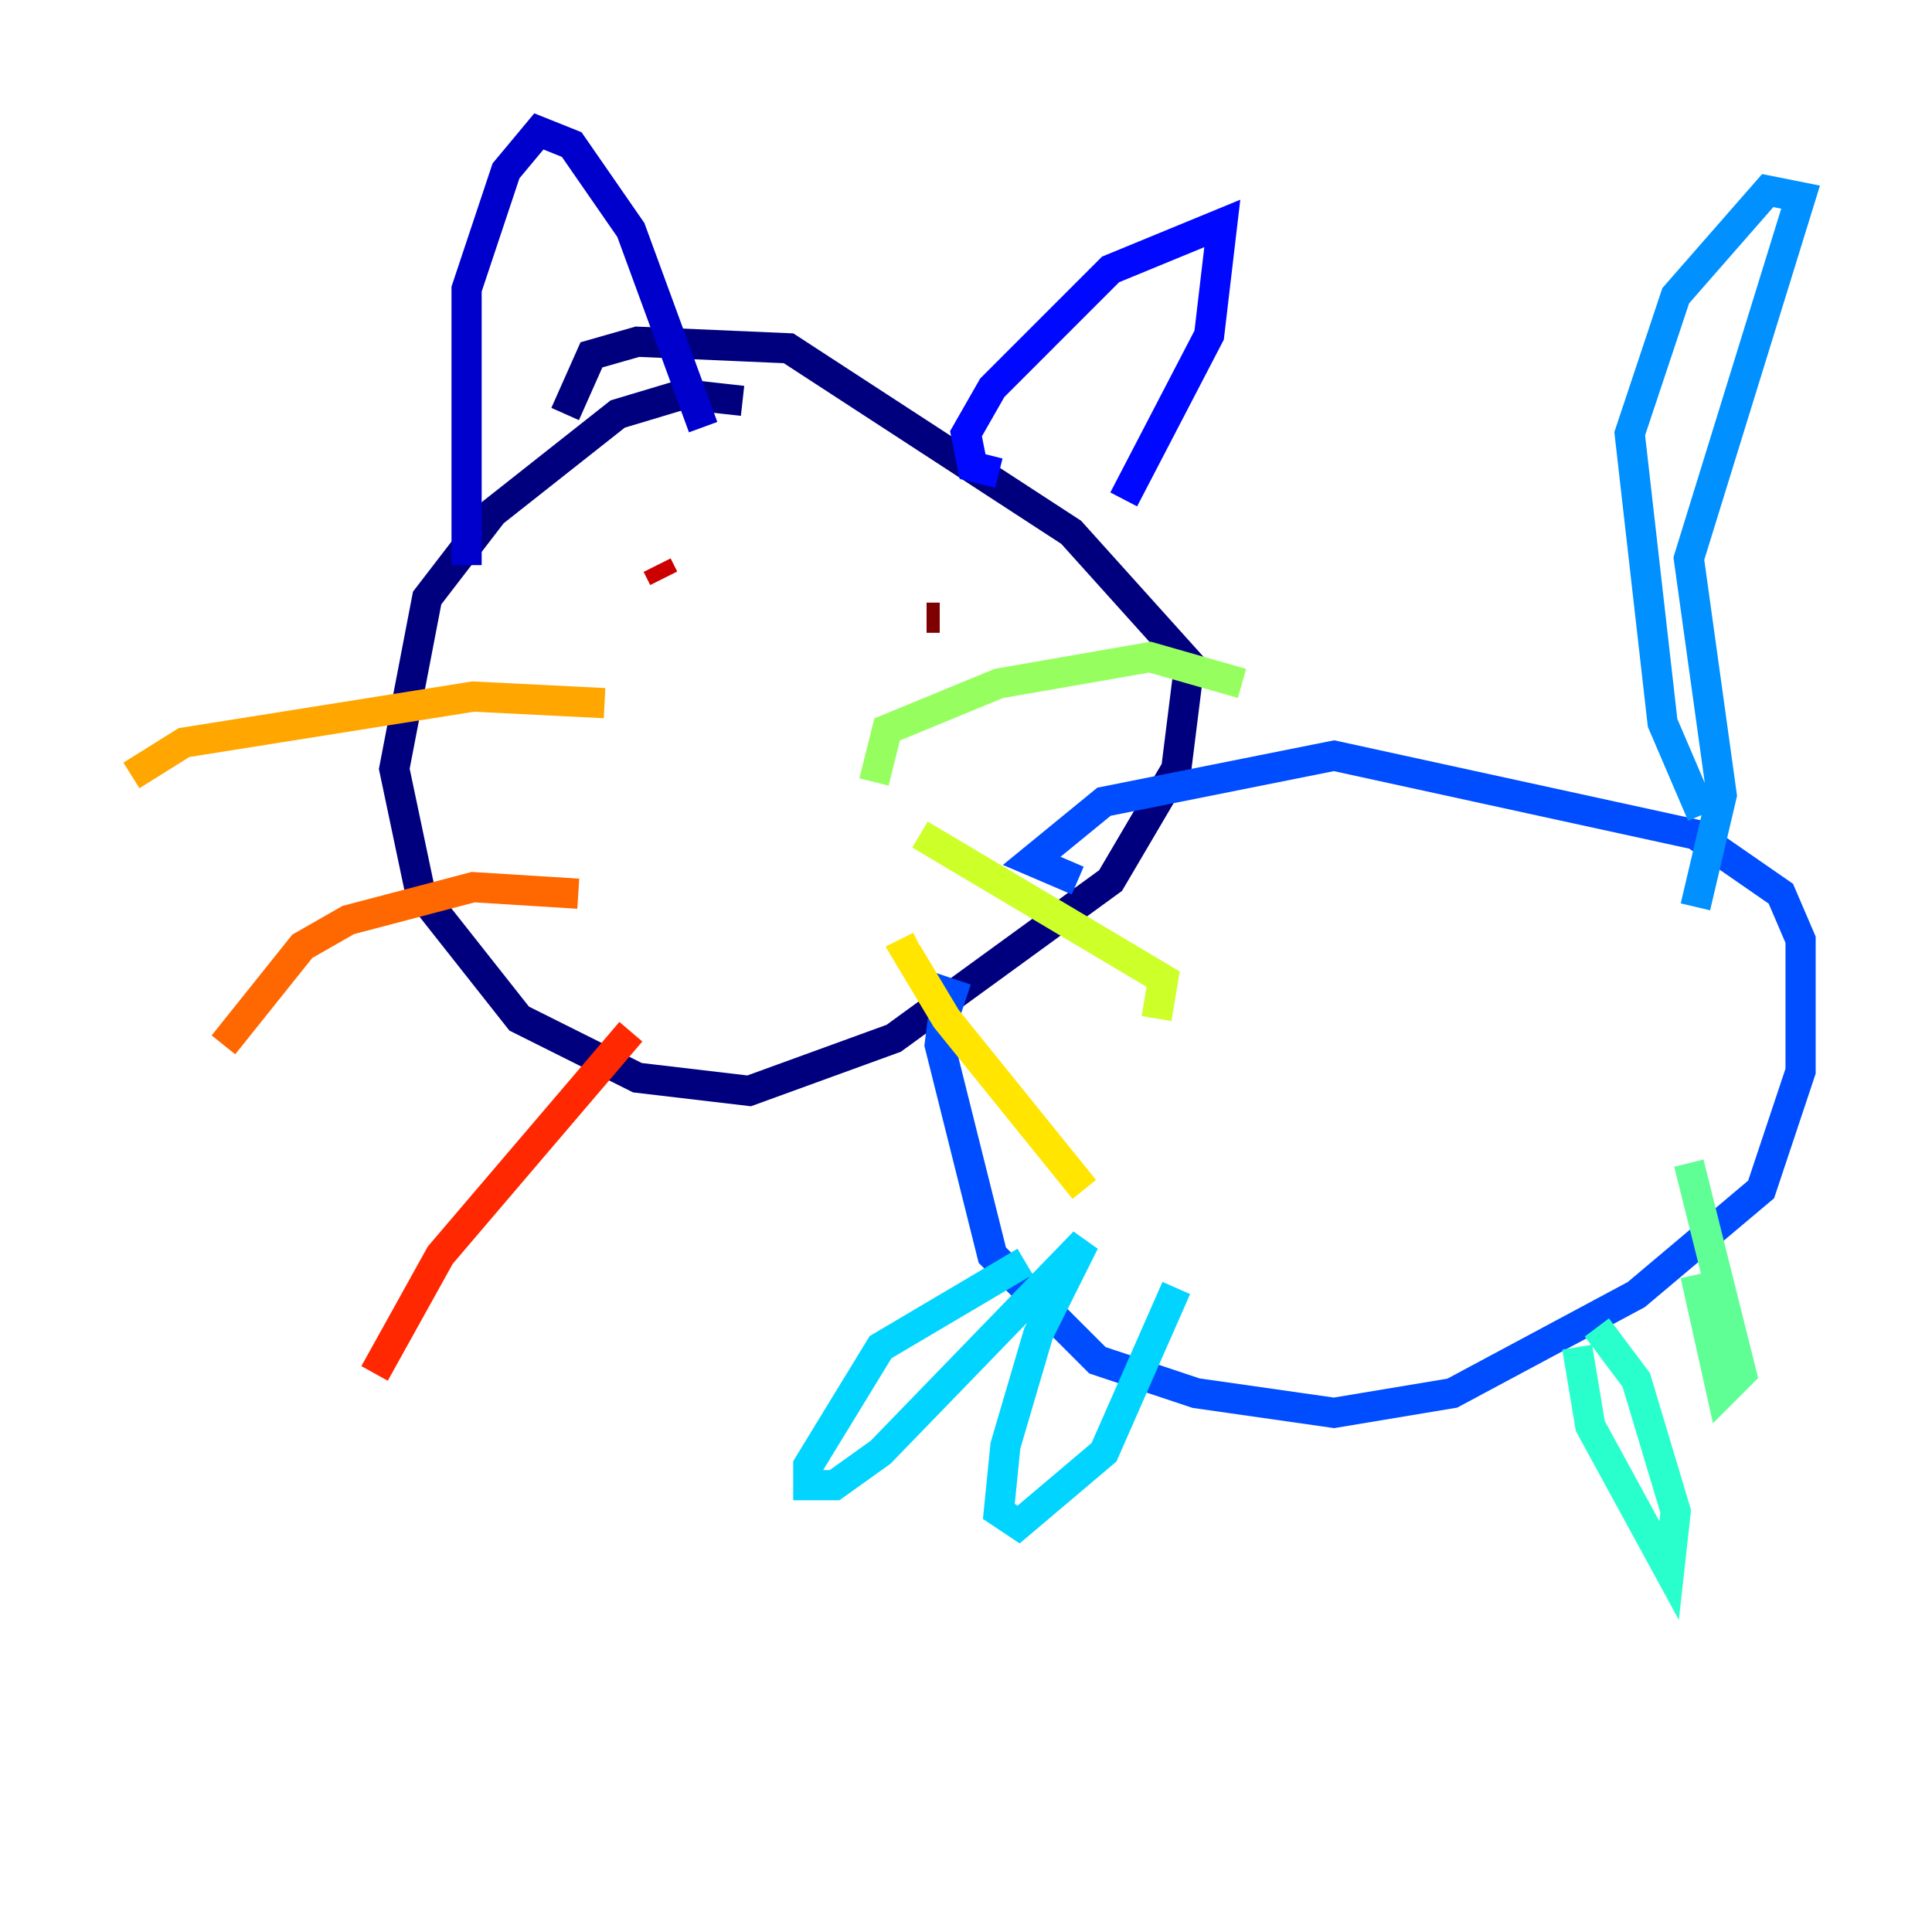<?xml version="1.0" encoding="utf-8" ?>
<svg baseProfile="tiny" height="128" version="1.2" viewBox="0,0,128,128" width="128" xmlns="http://www.w3.org/2000/svg" xmlns:ev="http://www.w3.org/2001/xml-events" xmlns:xlink="http://www.w3.org/1999/xlink"><defs /><polyline fill="none" points="49.197,26.558 45.279,26.122 40.925,27.429 32.653,33.959 28.299,39.619 26.122,50.939 27.864,59.211 34.395,67.483 42.231,71.401 49.633,72.272 59.211,68.789 73.578,58.34 77.932,50.939 78.803,43.973 70.966,35.265 52.245,23.075 42.231,22.64 39.184,23.51 37.442,27.429" stroke="#00007f" stroke-width="2" /><polyline fill="none" points="30.912,37.442 30.912,19.157 33.524,11.32 35.701,8.707 37.878,9.578 41.796,15.238 46.585,28.299" stroke="#0000cc" stroke-width="2" /><polyline fill="none" points="66.177,31.347 64.435,30.912 64.0,28.735 65.742,25.687 73.578,17.85 80.98,14.803 80.109,22.204 74.449,33.088" stroke="#0008ff" stroke-width="2" /><polyline fill="none" points="64.0,66.177 62.694,65.742 62.258,69.225 65.742,83.156 72.707,90.122 79.238,92.299 88.381,93.605 96.218,92.299 108.408,85.769 116.68,78.803 119.293,70.966 119.293,62.258 117.986,59.211 112.326,55.292 88.381,50.068 73.143,53.116 68.354,57.034 71.401,58.34" stroke="#004cff" stroke-width="2" /><polyline fill="none" points="112.762,53.986 110.15,47.891 107.973,28.735 111.02,19.592 117.116,12.626 119.293,13.061 111.891,37.007 114.068,52.68 112.326,60.082" stroke="#0090ff" stroke-width="2" /><polyline fill="none" points="67.918,83.592 58.34,89.252 53.551,97.088 53.551,98.395 55.292,98.395 58.34,96.218 71.837,82.286 68.789,88.381 66.612,95.782 66.177,100.136 67.483,101.007 73.143,96.218 77.932,85.333" stroke="#00d4ff" stroke-width="2" /><polyline fill="none" points="104.49,89.252 105.361,94.476 110.585,104.054 111.02,100.136 108.408,91.429 105.796,87.946" stroke="#29ffcd" stroke-width="2" /><polyline fill="none" points="112.326,84.463 114.068,92.299 115.374,90.993 111.891,77.061" stroke="#5fff96" stroke-width="2" /><polyline fill="none" points="57.905,51.809 58.776,48.327 66.177,45.279 76.191,43.537 82.286,45.279" stroke="#96ff5f" stroke-width="2" /><polyline fill="none" points="60.952,55.292 77.061,64.871 76.626,67.483" stroke="#cdff29" stroke-width="2" /><polyline fill="none" points="60.952,62.694 60.082,63.129 62.694,67.483 71.837,78.803" stroke="#ffe500" stroke-width="2" /><polyline fill="none" points="40.054,46.585 31.347,46.15 12.191,49.197 8.707,51.374" stroke="#ffa600" stroke-width="2" /><polyline fill="none" points="38.313,59.211 31.347,58.776 23.075,60.952 20.027,62.694 14.803,69.225" stroke="#ff6700" stroke-width="2" /><polyline fill="none" points="41.796,68.354 29.17,83.156 24.816,90.993" stroke="#ff2800" stroke-width="2" /><polyline fill="none" points="43.537,37.442 43.973,38.313" stroke="#cc0000" stroke-width="2" /><polyline fill="none" points="62.258,40.925 61.388,40.925" stroke="#7f0000" stroke-width="2" /></svg>